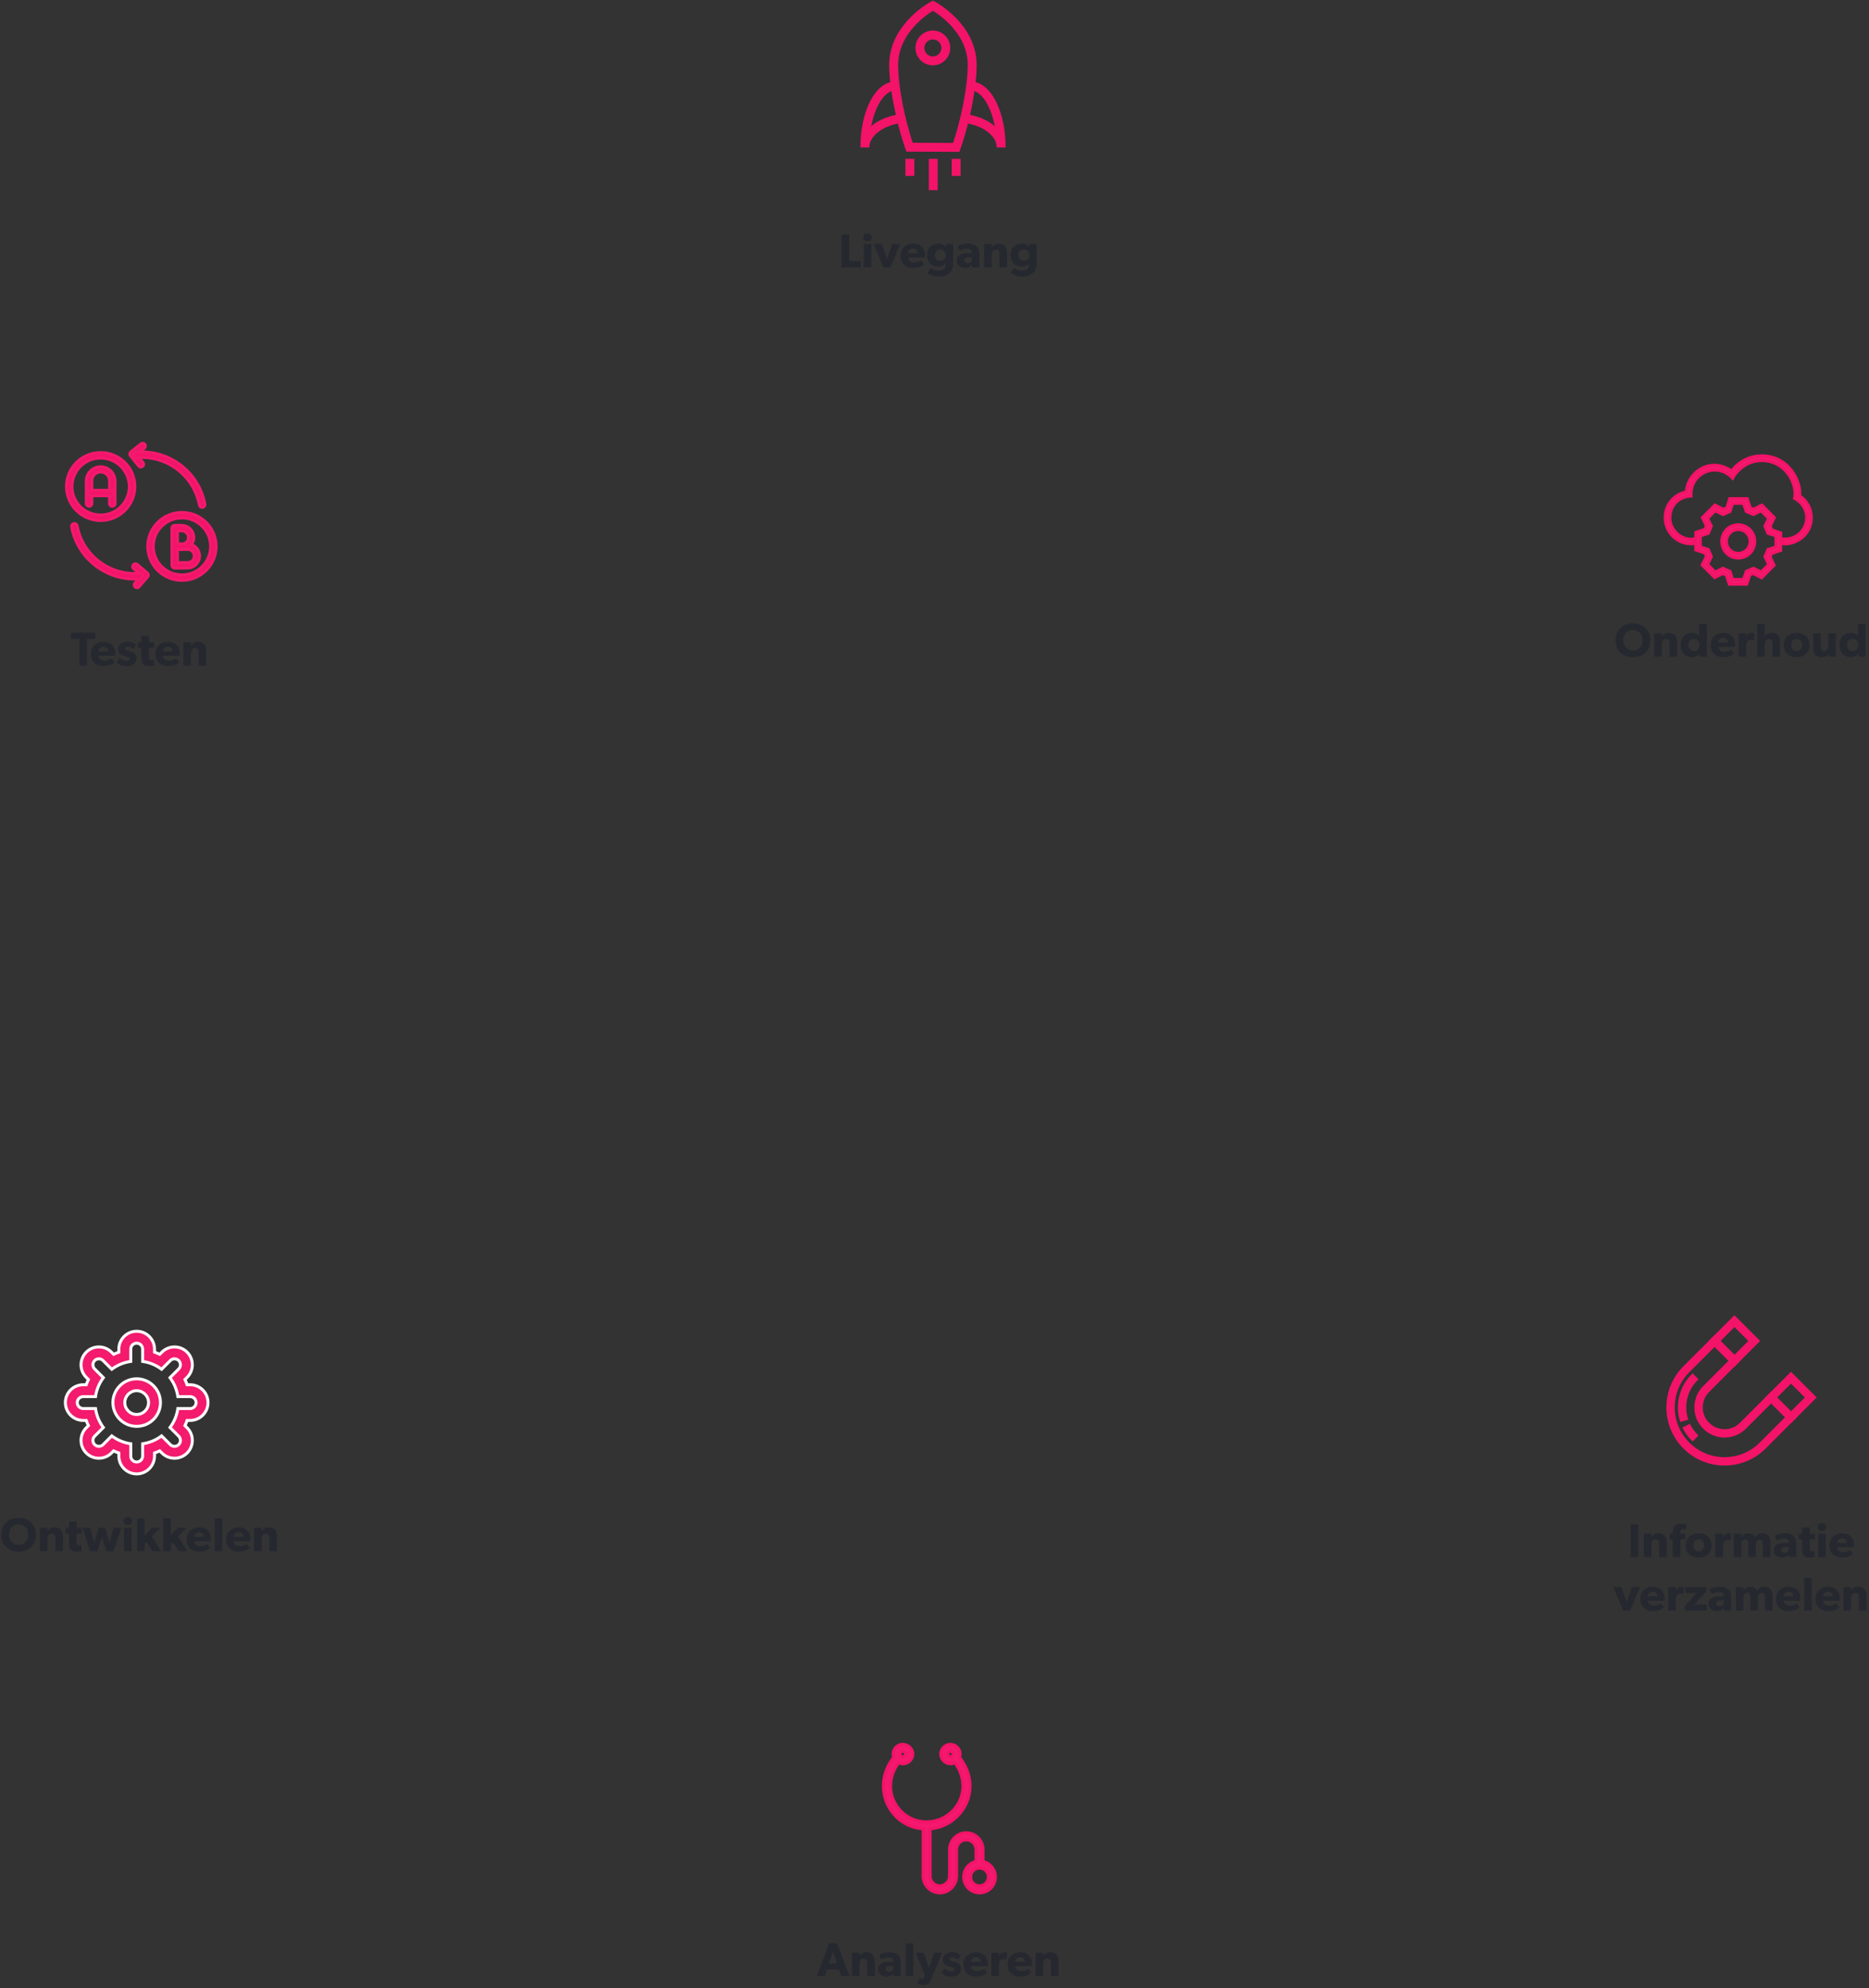 <?xml version="1.0" encoding="UTF-8" standalone="no"?>
<svg width="629px" height="669px" viewBox="0 0 629 669" version="1.1" xmlns="http://www.w3.org/2000/svg" xmlns:xlink="http://www.w3.org/1999/xlink">
    <rect x="0" y="0" width="629" height="669" fill="#333333" stroke="none"/>
    <defs></defs>
    <g id="Page-1" stroke="none" stroke-width="1" fill="none" fill-rule="evenodd">
        <g id="Artboard-3-Copy" transform="translate(-560, -1608)">
            <g id="life-cycle" transform="translate(560, 1609)">
                <g id="Group-3" transform="translate(283, 0)">
                    <g id="1482177903_298" transform="translate(8, 0)" stroke-width="3" stroke="#F31369">
                        <g id="Layer_1">
                            <g id="Group" transform="translate(15, 52)">
                                <path d="M0.217,0.455 L0.217,6.186" id="Shape"></path>
                                <path d="M8.084,0.455 L8.084,11" id="Shape"></path>
                                <path d="M15.783,0.455 L15.783,6.186" id="Shape"></path>
                            </g>
                            <path d="M0.065,48.602 C0.065,43.807 5.292,39.811 12.252,38.891" id="Shape"></path>
                            <path d="M45.938,48.604 C45.938,43.809 40.709,39.815 33.75,38.893" id="Shape"></path>
                            <g id="Group">
                                <circle id="Oval" cx="22.947" cy="15.134" r="4.355"></circle>
                                <path d="M0.065,48.602 C0.065,37.184 4.649,27.949 10.316,27.949" id="Shape"></path>
                                <path d="M45.938,48.604 C45.938,37.186 41.352,27.952 35.686,27.949" id="Shape"></path>
                                <path d="M30.816,48.604 L15.104,48.535 C12.034,39.8 9.763,28.192 9.76,20.873 C9.763,7.895 22.973,0.899 22.973,0.899 C22.973,0.899 36.185,7.896 36.185,20.871 C36.188,28.208 33.9,39.861 30.816,48.604 Z" id="Shape"></path>
                            </g>
                        </g>
                    </g>
                    <path d="M6.64,86.856 L2.816,86.856 L2.816,77.96 L0.24,77.96 L0.24,89 L6.64,89 L6.64,86.856 Z M10.416,78.872 C10.416,78.088 9.824,77.544 8.96,77.544 C8.096,77.544 7.504,78.088 7.504,78.872 C7.504,79.672 8.096,80.2 8.96,80.2 C9.824,80.2 10.416,79.672 10.416,78.872 Z M10.24,81.112 L7.68,81.112 L7.68,89 L10.24,89 L10.24,81.112 Z M17.296,81.112 L15.52,86.104 L13.728,81.112 L11.056,81.112 L14.288,89 L16.688,89 L19.936,81.112 L17.296,81.112 Z M28.288,84.824 C28.288,82.52 26.672,80.968 24.336,80.968 C22,80.968 20.08,82.456 20.08,85.064 C20.08,87.672 21.856,89.176 24.288,89.176 C26.736,89.176 27.776,88.088 28.032,87.896 L27.024,86.568 C26.576,86.872 25.68,87.32 24.656,87.32 C23.616,87.32 22.752,86.808 22.64,85.672 L28.256,85.672 C28.256,85.672 28.288,85.208 28.288,84.824 Z M22.656,84.216 C22.688,83.464 23.232,82.632 24.288,82.632 C25.36,82.632 25.888,83.496 25.904,84.216 L22.656,84.216 Z M37.792,81.112 L35.232,81.112 L35.264,82.12 L35.232,82.12 C34.816,81.576 34.064,80.968 32.736,80.968 C30.8,80.968 29.008,82.312 29.008,84.856 C29.008,87.4 30.8,88.744 32.736,88.744 C33.968,88.744 34.736,88.248 35.216,87.624 L35.248,87.624 L35.248,87.88 C35.248,88.584 35.04,89.144 34.768,89.448 C34.496,89.736 33.968,90.072 32.912,90.072 C31.856,90.072 30.656,89.528 30.192,89.176 L29.136,90.888 C29.68,91.288 31.136,92.056 32.96,92.056 C34.768,92.056 35.824,91.528 36.592,90.808 C37.36,90.088 37.792,89.096 37.792,87.4 L37.792,81.112 Z M35.312,84.872 C35.312,85.96 34.608,86.792 33.472,86.792 C32.336,86.792 31.616,85.96 31.616,84.872 C31.616,83.8 32.336,82.968 33.472,82.968 C34.608,82.968 35.312,83.8 35.312,84.872 Z M46.592,84.552 C46.592,83.224 46.256,82.456 45.648,81.88 C45.024,81.304 44.176,80.968 42.704,80.968 C41.232,80.968 40,81.432 39.328,81.768 L40,83.432 C40.4,83.176 41.408,82.728 42.416,82.728 C43.44,82.728 44.032,83.16 44.032,83.992 L44.032,84.168 L42.048,84.248 C40.592,84.312 38.976,84.904 38.976,86.664 C38.976,88.424 40.448,89.176 41.84,89.176 C43.12,89.176 43.76,88.504 44.096,88.168 L44.144,89 L46.592,89 L46.592,84.552 Z M44.048,86.824 C43.888,87.096 43.424,87.544 42.736,87.544 C42.032,87.544 41.536,87.176 41.536,86.568 C41.536,85.976 42,85.64 42.784,85.608 L44.048,85.528 L44.048,86.824 Z M55.92,84.344 C55.92,82.44 55.328,80.968 53.04,80.968 C51.904,80.968 51.184,81.544 50.752,82.248 L50.72,82.248 L50.736,81.112 L48.176,81.112 L48.176,89 L50.736,89 L50.736,85.096 C50.736,83.96 51.04,83.064 52.144,83.064 C53.2,83.064 53.36,83.848 53.36,84.888 L53.36,89 L55.92,89 L55.92,84.344 Z M65.888,81.112 L63.328,81.112 L63.36,82.12 L63.328,82.12 C62.912,81.576 62.16,80.968 60.832,80.968 C58.896,80.968 57.104,82.312 57.104,84.856 C57.104,87.4 58.896,88.744 60.832,88.744 C62.064,88.744 62.832,88.248 63.312,87.624 L63.344,87.624 L63.344,87.88 C63.344,88.584 63.136,89.144 62.864,89.448 C62.592,89.736 62.064,90.072 61.008,90.072 C59.952,90.072 58.752,89.528 58.288,89.176 L57.232,90.888 C57.776,91.288 59.232,92.056 61.056,92.056 C62.864,92.056 63.92,91.528 64.688,90.808 C65.456,90.088 65.888,89.096 65.888,87.4 L65.888,81.112 Z M63.408,84.872 C63.408,85.96 62.704,86.792 61.568,86.792 C60.432,86.792 59.712,85.96 59.712,84.872 C59.712,83.8 60.432,82.968 61.568,82.968 C62.704,82.968 63.408,83.8 63.408,84.872 Z" id="Livegang" fill="#262830"></path>
                </g>
                <g id="Group-2" transform="translate(543, 208)" fill="#262830">
                    <path d="M12.408,6.496 C12.408,2.928 9.832,0.784 6.552,0.784 C3.272,0.784 0.696,2.928 0.696,6.496 C0.696,10.064 3.272,12.192 6.552,12.192 C9.832,12.192 12.408,10.064 12.408,6.496 Z M9.784,6.432 C9.784,8.544 8.392,9.888 6.552,9.888 C4.712,9.888 3.32,8.544 3.32,6.432 C3.32,4.32 4.712,2.992 6.552,2.992 C8.392,2.992 9.784,4.336 9.784,6.432 Z M21.448,7.344 C21.448,5.44 20.856,3.968 18.568,3.968 C17.432,3.968 16.712,4.544 16.28,5.248 L16.248,5.248 L16.264,4.112 L13.704,4.112 L13.704,12 L16.264,12 L16.264,8.096 C16.264,6.96 16.568,6.064 17.672,6.064 C18.728,6.064 18.888,6.848 18.888,7.888 L18.888,12 L21.448,12 L21.448,7.344 Z M31.416,0.96 L28.856,0.96 L28.856,5.072 C28.6,4.688 27.8,3.968 26.36,3.968 C24.072,3.968 22.632,5.744 22.632,8.064 C22.632,10.384 24.072,12.176 26.36,12.176 C27.416,12.176 28.36,11.776 28.952,10.976 L29,10.96 L28.984,12 L31.416,12 L31.416,0.96 Z M28.936,8.032 C28.936,9.248 28.2,10.08 27.096,10.08 C25.992,10.08 25.24,9.248 25.24,8.032 C25.24,6.816 25.992,5.984 27.096,5.984 C28.2,5.984 28.936,6.816 28.936,8.032 Z M40.92,7.824 C40.92,5.52 39.304,3.968 36.968,3.968 C34.632,3.968 32.712,5.456 32.712,8.064 C32.712,10.672 34.488,12.176 36.92,12.176 C39.368,12.176 40.408,11.088 40.664,10.896 L39.656,9.568 C39.208,9.872 38.312,10.32 37.288,10.32 C36.248,10.32 35.384,9.808 35.272,8.672 L40.888,8.672 C40.888,8.672 40.92,8.208 40.92,7.824 Z M35.288,7.216 C35.32,6.464 35.864,5.632 36.92,5.632 C37.992,5.632 38.52,6.496 38.536,7.216 L35.288,7.216 Z M47.432,4.112 C47.432,4.112 47.16,3.968 46.632,3.968 C45.784,3.968 45.128,4.368 44.68,5.232 L44.648,5.232 L44.664,4.112 L42.104,4.112 L42.104,12 L44.664,12 L44.664,8.496 C44.664,7.616 44.872,7.104 45.064,6.848 C45.256,6.592 45.672,6.272 46.248,6.272 C46.696,6.272 47.032,6.384 47.176,6.464 L47.288,6.464 L47.432,4.112 Z M56.104,7.344 C56.104,5.424 55.512,3.968 53.224,3.968 C52.056,3.968 51.304,4.544 50.904,5.248 C50.904,5.248 50.92,4.384 50.92,3.584 L50.92,0.96 L48.36,0.96 L48.36,12 L50.92,12 L50.92,8.128 C50.92,6.96 51.256,6.064 52.328,6.064 C53.4,6.064 53.528,6.896 53.528,7.856 L53.528,12 L56.104,12 L56.104,7.344 Z M66.008,8.08 C66.008,5.536 64.136,3.968 61.64,3.968 C59.144,3.968 57.256,5.536 57.256,8.08 C57.256,10.624 59.144,12.176 61.64,12.176 C64.136,12.176 66.008,10.624 66.008,8.08 Z M63.432,8.032 C63.432,9.2 62.76,10.08 61.64,10.08 C60.504,10.08 59.848,9.2 59.848,8.032 C59.848,6.864 60.504,5.984 61.64,5.984 C62.76,5.984 63.432,6.864 63.432,8.032 Z M74.824,4.112 L72.264,4.112 L72.264,8.304 C72.264,9.344 71.848,10.064 70.936,10.064 C70.024,10.064 69.768,9.44 69.768,8.528 L69.768,4.112 L67.208,4.112 L67.208,8.88 C67.208,10.016 67.4,10.704 67.784,11.248 C68.184,11.776 68.904,12.176 70.04,12.176 C71.176,12.176 72.008,11.584 72.344,11.104 L72.36,12 L74.824,12 L74.824,4.112 Z M84.84,0.96 L82.28,0.96 L82.28,5.072 C82.024,4.688 81.224,3.968 79.784,3.968 C77.496,3.968 76.056,5.744 76.056,8.064 C76.056,10.384 77.496,12.176 79.784,12.176 C80.84,12.176 81.784,11.776 82.376,10.976 L82.424,10.96 L82.408,12 L84.84,12 L84.84,0.96 Z M82.36,8.032 C82.36,9.248 81.624,10.08 80.52,10.08 C79.416,10.08 78.664,9.248 78.664,8.032 C78.664,6.816 79.416,5.984 80.52,5.984 C81.624,5.984 82.36,6.816 82.36,8.032 Z" id="Onderhoud"></path>
                </g>
                <g id="1482179305_59" transform="translate(560, 152)" fill="#F31B6D" stroke="#F31369">
                    <g id="Layer_1">
                        <g id="Group">
                            <path d="M45.635,13.84 C46.27,9.44 42.302,0.4 32.937,0.4 C28.889,0.4 25.159,2.32 22.778,5.52 C15.714,0.56 7.857,5.84 7.54,12.56 C3.413,13.28 0.397,16.88 0.397,21.2 C0.397,26.08 4.365,30.32 9.921,30 L9.921,28.4 C5.794,29.04 1.825,25.04 1.984,21.2 C2.302,14 9.127,13.92 9.127,13.92 C8.571,6.32 17.698,2.08 23.095,7.92 C23.095,7.92 26.111,2 32.937,2 C40.635,2 44.921,9.36 43.968,14.72 C43.968,14.72 48.016,16.64 48.016,21.2 C48.016,25.2 44.762,28.64 40.079,28.4 L40.079,30 C43.889,30.4 49.603,27.36 49.603,21.2 C49.603,18.24 48.095,15.44 45.635,13.84 Z" id="Shape"></path>
                            <path d="M35.714,24.08 L37.143,21.2 L32.937,16.96 L30.159,18.4 C29.762,18.24 29.365,18.08 29.048,17.92 L28.016,14.8 L22.143,14.8 L21.111,17.92 C20.714,18.08 20.317,18.24 20,18.4 L17.143,16.96 L12.937,21.2 L14.286,24 C14.127,24.4 13.968,24.8 13.81,25.12 L10.714,26.16 L10.714,32.08 L13.81,33.12 C13.968,33.52 14.127,33.92 14.286,34.24 L12.857,37.12 L17.063,41.36 L19.841,40 C20.238,40.16 20.635,40.32 20.952,40.48 L21.984,43.6 L27.857,43.6 L28.889,40.48 C29.286,40.32 29.683,40.16 30,40 L32.857,41.44 L37.063,37.2 L35.714,34.4 C35.873,34 36.032,33.6 36.19,33.28 L39.286,32.24 L39.286,26.32 L36.19,25.28 C36.111,24.8 35.952,24.4 35.714,24.08 Z M37.698,31.04 L35,31.92 L33.968,34.32 L35.238,36.96 L32.698,39.52 L30.079,38.24 L27.698,39.28 L26.746,42 L23.095,42 L22.222,39.28 L19.841,38.24 L17.222,39.52 L14.683,36.96 L15.952,34.32 L14.921,31.92 L12.222,31.04 L12.222,27.36 L14.921,26.48 L15.952,24.08 L14.683,21.44 L17.222,18.88 L19.841,20.16 L22.222,19.12 L23.095,16.4 L26.746,16.4 L27.698,19.12 L30.079,20.16 L32.698,18.88 L35.238,21.44 L33.968,24.08 L35,26.48 L37.698,27.36 L37.698,31.04 Z" id="Shape"></path>
                            <path d="M25,23.6 C21.905,23.6 19.444,26.08 19.444,29.2 C19.444,32.32 21.905,34.8 25,34.8 C28.095,34.8 30.556,32.32 30.556,29.2 C30.556,26.08 28.095,23.6 25,23.6 Z M25,33.2 C22.778,33.2 21.032,31.44 21.032,29.2 C21.032,26.96 22.778,25.2 25,25.2 C27.222,25.2 28.968,26.96 28.968,29.2 C28.968,31.44 27.222,33.2 25,33.2 Z" id="Shape"></path>
                        </g>
                    </g>
                </g>
                <g id="Group-2-Copy" transform="translate(542, 511)" fill="#262830">
                    <path d="M9.352,0.96 L6.76,0.96 L6.76,12 L9.352,12 L9.352,0.96 Z M18.952,7.344 C18.952,5.44 18.36,3.968 16.072,3.968 C14.936,3.968 14.216,4.544 13.784,5.248 L13.752,5.248 L13.768,4.112 L11.208,4.112 L11.208,12 L13.768,12 L13.768,8.096 C13.768,6.96 14.072,6.064 15.176,6.064 C16.232,6.064 16.392,6.848 16.392,7.888 L16.392,12 L18.952,12 L18.952,7.344 Z M25.528,0.96 C25.528,0.96 24.792,0.752 23.784,0.752 C22.792,0.752 22.04,1.072 21.576,1.568 C21.112,2.048 20.936,2.816 20.936,3.696 L20.936,4.128 L19.928,4.128 L19.928,6.064 L20.936,6.064 L20.936,12 L23.512,12 L23.512,6.064 L25.208,6.064 L25.208,4.128 L23.512,4.128 L23.512,3.616 C23.512,3.024 23.704,2.592 24.456,2.592 C24.904,2.592 25.4,2.736 25.4,2.736 L25.528,0.96 Z M34.04,8.08 C34.04,5.536 32.168,3.968 29.672,3.968 C27.176,3.968 25.288,5.536 25.288,8.08 C25.288,10.624 27.176,12.176 29.672,12.176 C32.168,12.176 34.04,10.624 34.04,8.08 Z M31.464,8.032 C31.464,9.2 30.792,10.08 29.672,10.08 C28.536,10.08 27.88,9.2 27.88,8.032 C27.88,6.864 28.536,5.984 29.672,5.984 C30.792,5.984 31.464,6.864 31.464,8.032 Z M40.616,4.112 C40.616,4.112 40.344,3.968 39.816,3.968 C38.968,3.968 38.312,4.368 37.864,5.232 L37.832,5.232 L37.848,4.112 L35.288,4.112 L35.288,12 L37.848,12 L37.848,8.496 C37.848,7.616 38.056,7.104 38.248,6.848 C38.44,6.592 38.856,6.272 39.432,6.272 C39.88,6.272 40.216,6.384 40.36,6.464 L40.472,6.464 L40.616,4.112 Z M53.832,7.248 C53.832,5.344 53.112,3.968 51.096,3.968 C49.928,3.968 49.144,4.448 48.584,5.408 C48.184,4.336 47.32,3.968 46.232,3.968 C45.224,3.968 44.456,4.576 44.056,5.232 L44.024,5.248 L44.04,4.112 L41.48,4.112 L41.48,12 L44.04,12 L44.04,7.952 C44.04,6.864 44.424,6.064 45.32,6.064 C46.152,6.064 46.376,6.736 46.376,7.712 L46.376,12 L48.936,12 L48.936,7.952 C48.936,6.864 49.32,6.064 50.216,6.064 C51.096,6.064 51.256,6.864 51.256,7.712 L51.256,12 L53.832,12 L53.832,7.248 Z M62.536,7.552 C62.536,6.224 62.2,5.456 61.592,4.88 C60.968,4.304 60.12,3.968 58.648,3.968 C57.176,3.968 55.944,4.432 55.272,4.768 L55.944,6.432 C56.344,6.176 57.352,5.728 58.36,5.728 C59.384,5.728 59.976,6.16 59.976,6.992 L59.976,7.168 L57.992,7.248 C56.536,7.312 54.92,7.904 54.92,9.664 C54.92,11.424 56.392,12.176 57.784,12.176 C59.064,12.176 59.704,11.504 60.04,11.168 L60.088,12 L62.536,12 L62.536,7.552 Z M59.992,9.824 C59.832,10.096 59.368,10.544 58.68,10.544 C57.976,10.544 57.48,10.176 57.48,9.568 C57.48,8.976 57.944,8.64 58.728,8.608 L59.992,8.528 L59.992,9.824 Z M68.824,4.128 L67.08,4.128 L67.08,1.984 L64.504,1.984 L64.504,4.128 L63.384,4.128 L63.384,6.064 L64.504,6.064 L64.504,9.12 C64.504,10.32 64.664,10.976 65.064,11.44 C65.464,11.904 66.072,12.176 66.984,12.176 C67.912,12.176 68.616,11.968 68.808,11.92 L68.68,9.92 C68.68,9.92 68.312,10.064 67.912,10.064 C67.576,10.064 67.416,10 67.304,9.872 C67.176,9.728 67.08,9.568 67.08,8.896 L67.08,6.064 L68.824,6.064 L68.824,4.128 Z M72.616,1.872 C72.616,1.088 72.024,0.544 71.16,0.544 C70.296,0.544 69.704,1.088 69.704,1.872 C69.704,2.672 70.296,3.2 71.16,3.2 C72.024,3.2 72.616,2.672 72.616,1.872 Z M72.44,4.112 L69.88,4.112 L69.88,12 L72.44,12 L72.44,4.112 Z M81.912,7.824 C81.912,5.52 80.296,3.968 77.96,3.968 C75.624,3.968 73.704,5.456 73.704,8.064 C73.704,10.672 75.48,12.176 77.912,12.176 C80.36,12.176 81.4,11.088 81.656,10.896 L80.648,9.568 C80.2,9.872 79.304,10.32 78.28,10.32 C77.24,10.32 76.376,9.808 76.264,8.672 L81.88,8.672 C81.88,8.672 81.912,8.208 81.912,7.824 Z M76.28,7.216 C76.312,6.464 76.856,5.632 77.912,5.632 C78.984,5.632 79.512,6.496 79.528,7.216 L76.28,7.216 Z M7.232,22.112 L5.456,27.104 L3.664,22.112 L0.992,22.112 L4.224,30 L6.624,30 L9.872,22.112 L7.232,22.112 Z M18.224,25.824 C18.224,23.52 16.608,21.968 14.272,21.968 C11.936,21.968 10.016,23.456 10.016,26.064 C10.016,28.672 11.792,30.176 14.224,30.176 C16.672,30.176 17.712,29.088 17.968,28.896 L16.96,27.568 C16.512,27.872 15.616,28.32 14.592,28.32 C13.552,28.32 12.688,27.808 12.576,26.672 L18.192,26.672 C18.192,26.672 18.224,26.208 18.224,25.824 Z M12.592,25.216 C12.624,24.464 13.168,23.632 14.224,23.632 C15.296,23.632 15.824,24.496 15.84,25.216 L12.592,25.216 Z M24.736,22.112 C24.736,22.112 24.464,21.968 23.936,21.968 C23.088,21.968 22.432,22.368 21.984,23.232 L21.952,23.232 L21.968,22.112 L19.408,22.112 L19.408,30 L21.968,30 L21.968,26.496 C21.968,25.616 22.176,25.104 22.368,24.848 C22.56,24.592 22.976,24.272 23.552,24.272 C24,24.272 24.336,24.384 24.48,24.464 L24.592,24.464 L24.736,22.112 Z M32.432,27.968 L28.304,27.968 L32.24,23.552 L32.24,22.128 L25.184,22.128 L25.184,24.064 L28.992,24.064 L25.008,28.528 L25.008,30 L32.432,30 L32.432,27.968 Z M40.608,25.552 C40.608,24.224 40.272,23.456 39.664,22.88 C39.04,22.304 38.192,21.968 36.72,21.968 C35.248,21.968 34.016,22.432 33.344,22.768 L34.016,24.432 C34.416,24.176 35.424,23.728 36.432,23.728 C37.456,23.728 38.048,24.16 38.048,24.992 L38.048,25.168 L36.064,25.248 C34.608,25.312 32.992,25.904 32.992,27.664 C32.992,29.424 34.464,30.176 35.856,30.176 C37.136,30.176 37.776,29.504 38.112,29.168 L38.16,30 L40.608,30 L40.608,25.552 Z M38.064,27.824 C37.904,28.096 37.44,28.544 36.752,28.544 C36.048,28.544 35.552,28.176 35.552,27.568 C35.552,26.976 36.016,26.64 36.8,26.608 L38.064,26.528 L38.064,27.824 Z M54.544,25.248 C54.544,23.344 53.824,21.968 51.808,21.968 C50.64,21.968 49.856,22.448 49.296,23.408 C48.896,22.336 48.032,21.968 46.944,21.968 C45.936,21.968 45.168,22.576 44.768,23.232 L44.736,23.248 L44.752,22.112 L42.192,22.112 L42.192,30 L44.752,30 L44.752,25.952 C44.752,24.864 45.136,24.064 46.032,24.064 C46.864,24.064 47.088,24.736 47.088,25.712 L47.088,30 L49.648,30 L49.648,25.952 C49.648,24.864 50.032,24.064 50.928,24.064 C51.808,24.064 51.968,24.864 51.968,25.712 L51.968,30 L54.544,30 L54.544,25.248 Z M63.92,25.824 C63.92,23.52 62.304,21.968 59.968,21.968 C57.632,21.968 55.712,23.456 55.712,26.064 C55.712,28.672 57.488,30.176 59.92,30.176 C62.368,30.176 63.408,29.088 63.664,28.896 L62.656,27.568 C62.208,27.872 61.312,28.32 60.288,28.32 C59.248,28.32 58.384,27.808 58.272,26.672 L63.888,26.672 C63.888,26.672 63.92,26.208 63.92,25.824 Z M58.288,25.216 C58.32,24.464 58.864,23.632 59.92,23.632 C60.992,23.632 61.52,24.496 61.536,25.216 L58.288,25.216 Z M67.728,18.96 L65.168,18.96 L65.168,30 L67.728,30 L67.728,18.96 Z M77.216,25.824 C77.216,23.52 75.6,21.968 73.264,21.968 C70.928,21.968 69.008,23.456 69.008,26.064 C69.008,28.672 70.784,30.176 73.216,30.176 C75.664,30.176 76.704,29.088 76.96,28.896 L75.952,27.568 C75.504,27.872 74.608,28.32 73.584,28.32 C72.544,28.32 71.68,27.808 71.568,26.672 L77.184,26.672 C77.184,26.672 77.216,26.208 77.216,25.824 Z M71.584,25.216 C71.616,24.464 72.16,23.632 73.216,23.632 C74.288,23.632 74.816,24.496 74.832,25.216 L71.584,25.216 Z M86.144,25.344 C86.144,23.44 85.552,21.968 83.264,21.968 C82.128,21.968 81.408,22.544 80.976,23.248 L80.944,23.248 L80.96,22.112 L78.4,22.112 L78.4,30 L80.96,30 L80.96,26.096 C80.96,24.96 81.264,24.064 82.368,24.064 C83.424,24.064 83.584,24.848 83.584,25.888 L83.584,30 L86.144,30 L86.144,25.344 Z" id="Informatie-verzamele"></path>
                </g>
                <g id="Group-2-Copy-2" transform="translate(274, 652)" fill="#262830">
                    <path d="M7.736,0.944 L5.048,0.944 L0.888,12 L3.576,12 L4.36,9.776 L8.296,9.776 L9.08,12 L11.896,12 L7.736,0.944 Z M4.952,7.76 L6.328,3.792 L7.704,7.76 L4.952,7.76 Z M20.424,7.344 C20.424,5.44 19.832,3.968 17.544,3.968 C16.408,3.968 15.688,4.544 15.256,5.248 L15.224,5.248 L15.24,4.112 L12.68,4.112 L12.68,12 L15.24,12 L15.24,8.096 C15.24,6.96 15.544,6.064 16.648,6.064 C17.704,6.064 17.864,6.848 17.864,7.888 L17.864,12 L20.424,12 L20.424,7.344 Z M29.144,7.552 C29.144,6.224 28.808,5.456 28.2,4.88 C27.576,4.304 26.728,3.968 25.256,3.968 C23.784,3.968 22.552,4.432 21.88,4.768 L22.552,6.432 C22.952,6.176 23.96,5.728 24.968,5.728 C25.992,5.728 26.584,6.16 26.584,6.992 L26.584,7.168 L24.6,7.248 C23.144,7.312 21.528,7.904 21.528,9.664 C21.528,11.424 23,12.176 24.392,12.176 C25.672,12.176 26.312,11.504 26.648,11.168 L26.696,12 L29.144,12 L29.144,7.552 Z M26.6,9.824 C26.44,10.096 25.976,10.544 25.288,10.544 C24.584,10.544 24.088,10.176 24.088,9.568 C24.088,8.976 24.552,8.64 25.336,8.608 L26.6,8.528 L26.6,9.824 Z M33.352,0.96 L30.792,0.96 L30.792,12 L33.352,12 L33.352,0.96 Z M40.424,4.112 L38.648,9.184 L36.856,4.112 L34.184,4.112 L37.304,11.76 L37.016,12.448 C36.808,12.96 36.536,12.96 36.248,12.96 C35.864,12.96 35.304,12.752 35.304,12.752 L34.792,14.64 C34.792,14.64 35.64,15.024 36.984,15.024 C38.328,15.024 38.968,14.16 39.544,12.752 L43.064,4.112 L40.424,4.112 Z M49.496,9.568 C49.496,8.736 49.112,8.224 48.856,7.968 C48.584,7.712 48.184,7.504 47.832,7.376 C47.496,7.248 47.256,7.168 46.712,7.008 C46.168,6.848 45.56,6.656 45.56,6.24 C45.56,5.824 45.896,5.664 46.504,5.664 C47.144,5.664 48.04,6.08 48.488,6.432 L49.32,4.928 C48.872,4.56 47.944,3.952 46.296,3.952 C44.648,3.952 43.304,4.896 43.304,6.432 C43.304,7.84 44.28,8.336 44.648,8.496 C45.016,8.656 45.464,8.784 45.768,8.864 C46.056,8.96 47.208,9.216 47.208,9.728 C47.208,10.24 46.76,10.4 46.12,10.4 C45.48,10.4 44.424,9.984 43.784,9.44 L42.824,10.96 C43.72,11.808 44.968,12.176 46.152,12.176 C47.208,12.176 47.992,11.936 48.568,11.488 C49.144,11.024 49.496,10.384 49.496,9.568 Z M58.44,7.824 C58.44,5.52 56.824,3.968 54.488,3.968 C52.152,3.968 50.232,5.456 50.232,8.064 C50.232,10.672 52.008,12.176 54.44,12.176 C56.888,12.176 57.928,11.088 58.184,10.896 L57.176,9.568 C56.728,9.872 55.832,10.32 54.808,10.32 C53.768,10.32 52.904,9.808 52.792,8.672 L58.408,8.672 C58.408,8.672 58.44,8.208 58.44,7.824 Z M52.808,7.216 C52.84,6.464 53.384,5.632 54.44,5.632 C55.512,5.632 56.04,6.496 56.056,7.216 L52.808,7.216 Z M64.952,4.112 C64.952,4.112 64.68,3.968 64.152,3.968 C63.304,3.968 62.648,4.368 62.2,5.232 L62.168,5.232 L62.184,4.112 L59.624,4.112 L59.624,12 L62.184,12 L62.184,8.496 C62.184,7.616 62.392,7.104 62.584,6.848 C62.776,6.592 63.192,6.272 63.768,6.272 C64.216,6.272 64.552,6.384 64.696,6.464 L64.808,6.464 L64.952,4.112 Z M73.32,7.824 C73.32,5.52 71.704,3.968 69.368,3.968 C67.032,3.968 65.112,5.456 65.112,8.064 C65.112,10.672 66.888,12.176 69.32,12.176 C71.768,12.176 72.808,11.088 73.064,10.896 L72.056,9.568 C71.608,9.872 70.712,10.32 69.688,10.32 C68.648,10.32 67.784,9.808 67.672,8.672 L73.288,8.672 C73.288,8.672 73.32,8.208 73.32,7.824 Z M67.688,7.216 C67.72,6.464 68.264,5.632 69.32,5.632 C70.392,5.632 70.92,6.496 70.936,7.216 L67.688,7.216 Z M82.248,7.344 C82.248,5.44 81.656,3.968 79.368,3.968 C78.232,3.968 77.512,4.544 77.08,5.248 L77.048,5.248 L77.064,4.112 L74.504,4.112 L74.504,12 L77.064,12 L77.064,8.096 C77.064,6.96 77.368,6.064 78.472,6.064 C79.528,6.064 79.688,6.848 79.688,7.888 L79.688,12 L82.248,12 L82.248,7.344 Z" id="Analyseren"></path>
                </g>
                <g id="Group-2-Copy-3" transform="translate(0, 447)">
                    <g id="cog" transform="translate(22, 0)" fill="#F41A6D" stroke="#FFFFFF">
                        <g id="Layer_1">
                            <path d="M42,30 C45.313,30 48,27.314 48,24 C48,20.686 45.313,18 42,18 L40.975,18 C40.763,17.398 40.519,16.811 40.245,16.239 L40.971,15.515 C43.313,13.171 43.313,9.373 40.971,7.029 C38.627,4.686 34.828,4.686 32.485,7.029 L31.761,7.755 C31.189,7.481 30.602,7.237 30,7.024 L30,6 C30,2.687 27.314,0 24,0 C20.686,0 18,2.687 18,6 L18,7.024 C17.398,7.237 16.811,7.481 16.239,7.755 L15.515,7.029 C13.171,4.686 9.373,4.686 7.029,7.029 C4.686,9.373 4.686,13.171 7.029,15.515 L7.755,16.239 C7.481,16.811 7.237,17.398 7.024,18 L6,18 C2.687,18 0,20.686 0,24 C0,27.314 2.687,30 6,30 L7.024,30 C7.237,30.602 7.481,31.189 7.755,31.761 L7.029,32.485 C4.686,34.828 4.686,38.627 7.029,40.971 C9.373,43.313 13.171,43.313 15.515,40.971 L16.239,40.245 C16.811,40.519 17.398,40.763 18,40.975 L18,42 C18,45.313 20.686,48 24,48 C27.314,48 30,45.313 30,42 L30,40.975 C30.602,40.763 31.189,40.519 31.761,40.245 L32.485,40.971 C34.828,43.313 38.627,43.313 40.971,40.971 C43.313,38.627 43.313,34.828 40.971,32.485 L40.245,31.761 C40.519,31.189 40.763,30.602 40.975,30 L42,30 Z M37.858,26 C37.519,28.372 36.585,30.552 35.213,32.385 L38.063,35.236 L38.142,35.313 C38.923,36.094 38.923,37.361 38.142,38.142 C37.361,38.922 36.094,38.923 35.313,38.142 L35.236,38.063 L32.385,35.213 C30.552,36.585 28.372,37.519 26,37.858 L26,42 C26,43.105 25.105,44 24,44 C22.895,44 22,43.105 22,42 L22,37.858 C19.628,37.519 17.448,36.585 15.616,35.213 L12.764,38.063 L12.687,38.142 C11.905,38.923 10.639,38.923 9.858,38.142 C9.078,37.361 9.077,36.094 9.858,35.313 L9.937,35.236 L12.787,32.385 C11.415,30.552 10.481,28.372 10.142,26 L6,26 C4.896,26 4,25.105 4,24 C4,22.895 4.896,22 6,22 L10.142,22 C10.481,19.628 11.415,17.448 12.787,15.616 L9.937,12.764 L9.858,12.687 C9.077,11.905 9.077,10.639 9.858,9.858 C10.639,9.078 11.905,9.077 12.687,9.858 L12.764,9.937 L15.616,12.787 C17.448,11.415 19.628,10.481 22,10.142 L22,6 C22,4.896 22.895,4 24,4 C25.105,4 26,4.896 26,6 L26,10.142 C28.372,10.481 30.552,11.415 32.385,12.787 L35.236,9.937 L35.313,9.858 C36.094,9.077 37.361,9.077 38.142,9.858 C38.922,10.639 38.923,11.905 38.142,12.687 L38.063,12.764 L35.213,15.616 C36.585,17.448 37.519,19.628 37.858,22 L42,22 C43.105,22 44,22.895 44,24 C44,25.105 43.105,26 42,26 L37.858,26 Z M24,16 C19.581,16 16,19.581 16,24 C16,28.419 19.581,32 24,32 C28.419,32 32,28.419 32,24 C32,19.581 28.419,16 24,16 Z M24,28 C21.791,28 20,26.209 20,24 C20,21.791 21.791,20 24,20 C26.209,20 28,21.791 28,24 C28,26.209 26.209,28 24,28 Z" id="Shape"></path>
                        </g>
                    </g>
                    <path d="M12.128,68.496 C12.128,64.928 9.552,62.784 6.272,62.784 C2.992,62.784 0.416,64.928 0.416,68.496 C0.416,72.064 2.992,74.192 6.272,74.192 C9.552,74.192 12.128,72.064 12.128,68.496 Z M9.504,68.432 C9.504,70.544 8.112,71.888 6.272,71.888 C4.432,71.888 3.04,70.544 3.04,68.432 C3.04,66.32 4.432,64.992 6.272,64.992 C8.112,64.992 9.504,66.336 9.504,68.432 Z M21.168,69.344 C21.168,67.44 20.576,65.968 18.288,65.968 C17.152,65.968 16.432,66.544 16,67.248 L15.968,67.248 L15.984,66.112 L13.424,66.112 L13.424,74 L15.984,74 L15.984,70.096 C15.984,68.96 16.288,68.064 17.392,68.064 C18.448,68.064 18.608,68.848 18.608,69.888 L18.608,74 L21.168,74 L21.168,69.344 Z M27.52,66.128 L25.776,66.128 L25.776,63.984 L23.2,63.984 L23.2,66.128 L22.08,66.128 L22.08,68.064 L23.2,68.064 L23.2,71.12 C23.2,72.32 23.36,72.976 23.76,73.44 C24.16,73.904 24.768,74.176 25.68,74.176 C26.608,74.176 27.312,73.968 27.504,73.92 L27.376,71.92 C27.376,71.92 27.008,72.064 26.608,72.064 C26.272,72.064 26.112,72 26,71.872 C25.872,71.728 25.776,71.568 25.776,70.896 L25.776,68.064 L27.52,68.064 L27.52,66.128 Z M38.24,66.112 L36.848,71.152 L35.328,66.112 L33.232,66.112 L31.712,71.152 L30.32,66.112 L27.728,66.112 L30.32,74 L32.736,74 L34.288,69.168 L35.824,74 L38.24,74 L40.832,66.112 L38.24,66.112 Z M44.48,63.872 C44.48,63.088 43.888,62.544 43.024,62.544 C42.16,62.544 41.568,63.088 41.568,63.872 C41.568,64.672 42.16,65.2 43.024,65.2 C43.888,65.2 44.48,64.672 44.48,63.872 Z M44.304,66.112 L41.744,66.112 L41.744,74 L44.304,74 L44.304,66.112 Z M51.12,69.072 L54,66.112 L51.056,66.112 L48.656,68.72 L48.656,62.96 L46.096,62.96 L46.096,74 L48.656,74 L48.656,71.616 L49.36,70.928 L51.296,74 L54.24,74 L51.12,69.072 Z M59.936,69.072 L62.816,66.112 L59.872,66.112 L57.472,68.72 L57.472,62.96 L54.912,62.96 L54.912,74 L57.472,74 L57.472,71.616 L58.176,70.928 L60.112,74 L63.056,74 L59.936,69.072 Z M71.008,69.824 C71.008,67.52 69.392,65.968 67.056,65.968 C64.72,65.968 62.8,67.456 62.8,70.064 C62.8,72.672 64.576,74.176 67.008,74.176 C69.456,74.176 70.496,73.088 70.752,72.896 L69.744,71.568 C69.296,71.872 68.4,72.32 67.376,72.32 C66.336,72.32 65.472,71.808 65.36,70.672 L70.976,70.672 C70.976,70.672 71.008,70.208 71.008,69.824 Z M65.376,69.216 C65.408,68.464 65.952,67.632 67.008,67.632 C68.08,67.632 68.608,68.496 68.624,69.216 L65.376,69.216 Z M74.816,62.96 L72.256,62.96 L72.256,74 L74.816,74 L74.816,62.96 Z M84.304,69.824 C84.304,67.52 82.688,65.968 80.352,65.968 C78.016,65.968 76.096,67.456 76.096,70.064 C76.096,72.672 77.872,74.176 80.304,74.176 C82.752,74.176 83.792,73.088 84.048,72.896 L83.04,71.568 C82.592,71.872 81.696,72.32 80.672,72.32 C79.632,72.32 78.768,71.808 78.656,70.672 L84.272,70.672 C84.272,70.672 84.304,70.208 84.304,69.824 Z M78.672,69.216 C78.704,68.464 79.248,67.632 80.304,67.632 C81.376,67.632 81.904,68.496 81.92,69.216 L78.672,69.216 Z M93.232,69.344 C93.232,67.44 92.64,65.968 90.352,65.968 C89.216,65.968 88.496,66.544 88.064,67.248 L88.032,67.248 L88.048,66.112 L85.488,66.112 L85.488,74 L88.048,74 L88.048,70.096 C88.048,68.96 88.352,68.064 89.456,68.064 C90.512,68.064 90.672,68.848 90.672,69.888 L90.672,74 L93.232,74 L93.232,69.344 Z" id="Ontwikkelen" fill="#262830"></path>
                </g>
                <g id="Group-2-Copy-4" transform="translate(23, 211)" fill="#262830">
                    <path d="M9.128,0.96 L0.84,0.96 L0.84,3.008 L3.688,3.008 L3.688,12 L6.28,12 L6.28,3.008 L9.128,3.008 L9.128,0.96 Z M15.784,7.824 C15.784,5.52 14.168,3.968 11.832,3.968 C9.496,3.968 7.576,5.456 7.576,8.064 C7.576,10.672 9.352,12.176 11.784,12.176 C14.232,12.176 15.272,11.088 15.528,10.896 L14.52,9.568 C14.072,9.872 13.176,10.32 12.152,10.32 C11.112,10.32 10.248,9.808 10.136,8.672 L15.752,8.672 C15.752,8.672 15.784,8.208 15.784,7.824 Z M10.152,7.216 C10.184,6.464 10.728,5.632 11.784,5.632 C12.856,5.632 13.384,6.496 13.4,7.216 L10.152,7.216 Z M22.984,9.568 C22.984,8.736 22.6,8.224 22.344,7.968 C22.072,7.712 21.672,7.504 21.32,7.376 C20.984,7.248 20.744,7.168 20.2,7.008 C19.656,6.848 19.048,6.656 19.048,6.24 C19.048,5.824 19.384,5.664 19.992,5.664 C20.632,5.664 21.528,6.08 21.976,6.432 L22.808,4.928 C22.36,4.56 21.432,3.952 19.784,3.952 C18.136,3.952 16.792,4.896 16.792,6.432 C16.792,7.84 17.768,8.336 18.136,8.496 C18.504,8.656 18.952,8.784 19.256,8.864 C19.544,8.96 20.696,9.216 20.696,9.728 C20.696,10.24 20.248,10.4 19.608,10.4 C18.968,10.4 17.912,9.984 17.272,9.44 L16.312,10.96 C17.208,11.808 18.456,12.176 19.64,12.176 C20.696,12.176 21.48,11.936 22.056,11.488 C22.632,11.024 22.984,10.384 22.984,9.568 Z M28.888,4.128 L27.144,4.128 L27.144,1.984 L24.568,1.984 L24.568,4.128 L23.448,4.128 L23.448,6.064 L24.568,6.064 L24.568,9.12 C24.568,10.32 24.728,10.976 25.128,11.44 C25.528,11.904 26.136,12.176 27.048,12.176 C27.976,12.176 28.68,11.968 28.872,11.92 L28.744,9.92 C28.744,9.92 28.376,10.064 27.976,10.064 C27.64,10.064 27.48,10 27.368,9.872 C27.24,9.728 27.144,9.568 27.144,8.896 L27.144,6.064 L28.888,6.064 L28.888,4.128 Z M37.496,7.824 C37.496,5.52 35.88,3.968 33.544,3.968 C31.208,3.968 29.288,5.456 29.288,8.064 C29.288,10.672 31.064,12.176 33.496,12.176 C35.944,12.176 36.984,11.088 37.24,10.896 L36.232,9.568 C35.784,9.872 34.888,10.32 33.864,10.32 C32.824,10.32 31.96,9.808 31.848,8.672 L37.464,8.672 C37.464,8.672 37.496,8.208 37.496,7.824 Z M31.864,7.216 C31.896,6.464 32.44,5.632 33.496,5.632 C34.568,5.632 35.096,6.496 35.112,7.216 L31.864,7.216 Z M46.424,7.344 C46.424,5.44 45.832,3.968 43.544,3.968 C42.408,3.968 41.688,4.544 41.256,5.248 L41.224,5.248 L41.24,4.112 L38.68,4.112 L38.68,12 L41.24,12 L41.24,8.096 C41.24,6.96 41.544,6.064 42.648,6.064 C43.704,6.064 43.864,6.848 43.864,7.888 L43.864,12 L46.424,12 L46.424,7.344 Z" id="Testen"></path>
                </g>
                <g id="1482178918_vector_462_15" transform="translate(561, 442)" fill="#F31369" stroke="#F31369">
                    <g id="Layer_1">
                        <g id="Group">
                            <path d="M19.385,49.684 C14.293,49.684 9.504,47.7 5.902,44.099 C2.3,40.496 0.316,35.706 0.316,30.615 C0.316,25.521 2.299,20.733 5.901,17.13 L16.056,6.975 L23.998,14.917 L13.844,25.072 C12.363,26.552 11.548,28.521 11.548,30.615 C11.548,32.708 12.363,34.676 13.844,36.156 C15.325,37.637 17.294,38.453 19.385,38.453 C21.481,38.453 23.448,37.638 24.926,36.157 L35.083,26.003 L43.024,33.942 L32.87,44.099 C29.267,47.7 24.478,49.684 19.385,49.684 Z M16.056,9.542 L7.183,18.413 C3.925,21.673 2.131,26.006 2.131,30.615 C2.131,35.223 3.925,39.556 7.185,42.816 C10.444,46.075 14.777,47.87 19.385,47.87 C23.994,47.87 28.327,46.075 31.587,42.816 L40.459,33.944 L35.083,28.569 L26.21,37.44 C24.39,39.263 21.967,40.268 19.385,40.268 C16.809,40.268 14.385,39.264 12.561,37.44 C10.738,35.616 9.733,33.192 9.733,30.615 C9.733,28.037 10.737,25.612 12.561,23.789 L21.432,14.918 L16.056,9.542 Z" id="Shape"></path>
                            <path d="M4.792,34.916 C4.384,33.53 4.178,32.083 4.178,30.615 C4.178,26.552 5.76,22.733 8.634,19.86 L9.917,21.143 C7.386,23.673 5.993,27.038 5.993,30.616 C5.993,31.91 6.175,33.185 6.533,34.404 L4.792,34.916 Z" id="Shape"></path>
                            <path d="M8.634,41.369 C7.522,40.26 6.6,39.005 5.892,37.641 L7.502,36.806 C8.124,38.004 8.936,39.108 9.916,40.085 L8.634,41.369 Z" id="Shape"></path>
                            <path d="M22.715,16.201 L14.774,8.258 L22.715,0.316 L30.658,8.258 L22.715,16.201 Z M17.34,8.258 L22.715,13.634 L28.092,8.258 L22.715,2.882 L17.34,8.258 Z" id="Shape"></path>
                            <path d="M41.742,35.226 L33.8,27.286 L41.742,19.342 L49.683,27.284 L41.742,35.226 Z M36.366,27.285 L41.742,32.66 L47.118,27.284 L41.742,21.909 L36.366,27.285 Z" id="Shape"></path>
                        </g>
                    </g>
                </g>
                <g id="1482179065_health-collection-09" transform="translate(297, 586)" fill="#F4196E" stroke="#F31369">
                    <g id="thenoune">
                        <path d="M33.844,39.405 L33.844,35.417 C33.844,32.321 31.291,29.762 28.203,29.762 C25.116,29.762 22.562,32.321 22.562,35.417 L22.562,44.345 C22.562,46.131 21.078,47.619 19.297,47.619 C17.516,47.619 16.031,46.131 16.031,44.345 L16.031,28.452 C19.356,28.155 22.622,26.786 25.175,24.226 C30.637,18.75 30.875,10.595 25.947,4.405 C26.066,4.048 26.125,3.69 26.125,3.274 C26.125,1.488 24.641,0 22.859,0 C21.078,0 19.594,1.488 19.594,3.274 C19.594,5.06 21.078,6.548 22.859,6.548 C23.394,6.548 23.869,6.429 24.344,6.19 C28.203,11.369 27.966,18.036 23.512,22.5 C18.762,27.262 10.984,27.321 6.294,22.56 C1.841,18.095 1.544,11.369 5.463,6.19 C5.878,6.429 6.412,6.548 6.947,6.548 C8.728,6.548 10.213,5.06 10.213,3.274 C10.213,1.488 8.609,1.05735526e-15 6.828,1.05735526e-15 C5.047,1.05735526e-15 3.562,1.488 3.562,3.274 C3.562,3.69 3.622,4.048 3.741,4.405 C-1.128,10.536 -0.831,18.869 4.513,24.286 C7.066,26.845 10.272,28.214 13.656,28.452 L13.656,44.345 C13.656,47.44 16.209,50 19.297,50 C22.384,50 24.938,47.44 24.938,44.345 L24.938,35.417 C24.938,33.631 26.422,32.143 28.203,32.143 C29.984,32.143 31.469,33.631 31.469,35.417 L31.469,39.405 C29.094,39.94 27.312,42.083 27.312,44.643 C27.312,47.619 29.688,50 32.656,50 C35.625,50 38,47.619 38,44.643 C38,42.083 36.219,39.94 33.844,39.405 Z M21.969,3.274 C21.969,2.798 22.384,2.381 22.859,2.381 C23.334,2.381 23.75,2.798 23.75,3.274 C23.75,3.75 23.334,4.167 22.859,4.167 C22.384,4.167 21.969,3.75 21.969,3.274 Z M6.828,2.381 C7.303,2.381 7.719,2.798 7.719,3.274 C7.719,3.75 7.303,4.167 6.828,4.167 C6.353,4.167 5.938,3.75 5.938,3.274 C5.938,2.798 6.353,2.381 6.828,2.381 Z M32.656,47.619 C30.994,47.619 29.688,46.31 29.688,44.643 C29.688,42.976 30.994,41.667 32.656,41.667 C34.319,41.667 35.625,42.976 35.625,44.643 C35.625,46.31 34.319,47.619 32.656,47.619 Z" id="Shape"></path>
                    </g>
                </g>
                <g id="1482179397_iconsLineSet2-91" transform="translate(22, 148)" stroke-width="0.9" stroke="#F31A6E" fill="#F31369">
                    <g id="Group">
                        <g id="Layer_2">
                            <path d="M25.4,8.191 C25.105,8.191 24.825,8.059 24.64,7.83 L21.873,4.417 C21.711,4.217 21.635,3.961 21.663,3.706 C21.69,3.451 21.819,3.217 22.02,3.056 L25.457,0.308 C25.878,0.016 26.455,0.099 26.775,0.499 C27.095,0.898 27.048,1.475 26.667,1.818 L24,3.973 L26.157,6.622 C26.391,6.911 26.438,7.309 26.276,7.644 C26.115,7.98 25.774,8.194 25.4,8.194 L25.4,8.191 Z" id="Shape"></path>
                            <path d="M24.107,48.818 C23.727,48.818 23.382,48.6 23.222,48.258 C23.063,47.916 23.118,47.513 23.363,47.225 L25.59,44.623 L22.97,42.411 C22.697,42.19 22.565,41.84 22.626,41.495 C22.687,41.15 22.931,40.865 23.264,40.749 C23.596,40.634 23.966,40.706 24.23,40.938 L27.593,43.776 C27.791,43.941 27.914,44.178 27.935,44.434 C27.956,44.69 27.874,44.944 27.707,45.14 L24.85,48.48 C24.664,48.696 24.392,48.819 24.107,48.818 L24.107,48.818 Z" id="Shape"></path>
                            <path d="M15.787,21.414 C15.249,21.414 14.813,20.981 14.813,20.448 L14.813,12.889 C14.849,11.824 14.298,10.824 13.375,10.281 C12.452,9.738 11.304,9.738 10.382,10.281 C9.459,10.824 8.907,11.824 8.943,12.889 L8.943,20.448 C8.943,20.981 8.508,21.414 7.97,21.414 C7.432,21.414 6.997,20.981 6.997,20.448 L6.997,12.889 C6.997,11.156 7.927,9.555 9.438,8.688 C10.949,7.822 12.811,7.822 14.322,8.688 C15.833,9.555 16.763,11.156 16.763,12.889 L16.763,20.448 C16.763,20.705 16.66,20.951 16.477,21.132 C16.294,21.314 16.045,21.415 15.787,21.414 L15.787,21.414 Z" id="Shape"></path>
                            <path d="M41.06,42.219 L36.81,42.219 C36.272,42.219 35.837,41.787 35.837,41.253 L35.813,28.731 C35.812,28.474 35.915,28.227 36.097,28.045 C36.28,27.863 36.528,27.761 36.787,27.761 L39.12,27.761 C40.667,27.76 42.086,28.615 42.799,29.979 C43.511,31.343 43.399,32.988 42.507,34.244 C44.386,34.938 45.495,36.869 45.14,38.829 C44.785,40.789 43.068,42.216 41.063,42.216 L41.06,42.219 Z M37.78,40.286 L41.06,40.286 C41.865,40.317 42.622,39.909 43.034,39.221 C43.445,38.534 43.445,37.678 43.034,36.99 C42.622,36.303 41.865,35.894 41.06,35.926 L39.89,35.926 C39.635,35.974 39.376,35.998 39.117,35.998 L37.783,35.955 L37.78,40.286 Z M37.78,33.995 L39.707,33.995 C40.792,33.725 41.5,32.688 41.352,31.586 C41.203,30.484 40.246,29.669 39.127,29.691 L37.77,29.691 L37.78,33.995 Z" id="Shape"></path>
                            <path d="M15.333,17.878 L8.3,17.878 C7.762,17.878 7.327,17.446 7.327,16.912 C7.327,16.378 7.762,15.945 8.3,15.945 L15.333,15.945 C15.871,15.945 16.307,16.378 16.307,16.912 C16.307,17.446 15.871,17.878 15.333,17.878 Z" id="Shape"></path>
                            <path d="M11.877,26.202 C5.498,26.202 0.327,21.066 0.327,14.731 C0.326,8.396 5.496,3.259 11.874,3.258 C18.253,3.257 23.425,8.391 23.427,14.726 C23.421,21.061 18.254,26.194 11.877,26.202 L11.877,26.202 Z M11.877,5.191 C7.992,5.191 4.49,7.516 3.004,11.08 C1.518,14.645 2.34,18.748 5.087,21.476 C7.834,24.203 11.966,25.019 15.554,23.541 C19.142,22.064 21.481,18.585 21.48,14.726 C21.474,9.461 17.178,5.194 11.877,5.188 L11.877,5.191 Z" id="Shape"></path>
                            <path d="M39.233,46.351 C32.854,46.351 27.683,41.215 27.683,34.879 C27.683,28.544 32.854,23.407 39.233,23.407 C45.612,23.407 50.783,28.544 50.783,34.879 C50.776,41.212 45.609,46.344 39.233,46.351 L39.233,46.351 Z M39.233,25.341 C33.93,25.341 29.63,29.611 29.63,34.879 C29.63,40.147 33.93,44.418 39.233,44.418 C44.537,44.418 48.837,40.147 48.837,34.879 C48.835,29.611 44.537,25.34 39.233,25.334 L39.233,25.341 Z" id="Shape"></path>
                            <path d="M46.023,21.788 C45.554,21.788 45.152,21.455 45.067,20.997 C43.222,11.136 34.181,4.247 24.113,5.032 C23.577,5.074 23.107,4.676 23.065,4.143 C23.023,3.61 23.423,3.144 23.96,3.102 C35.024,2.24 44.959,9.811 46.983,20.65 C47.031,20.902 46.976,21.163 46.829,21.375 C46.683,21.587 46.458,21.732 46.203,21.779 C46.144,21.787 46.084,21.791 46.023,21.788 L46.023,21.788 Z" id="Shape"></path>
                            <path d="M23.393,45.908 C12.94,45.912 3.97,38.509 2.06,28.301 C1.996,27.957 2.122,27.605 2.391,27.378 C2.659,27.151 3.029,27.083 3.361,27.201 C3.693,27.318 3.936,27.602 4,27.947 C5.845,37.808 14.886,44.697 24.953,43.911 C25.49,43.869 25.959,44.267 26.002,44.8 C26.044,45.333 25.643,45.799 25.107,45.841 C24.531,45.886 23.96,45.908 23.393,45.908 Z" id="Shape"></path>
                        </g>
                    </g>
                </g>
            </g>
        </g>
    </g>
</svg>